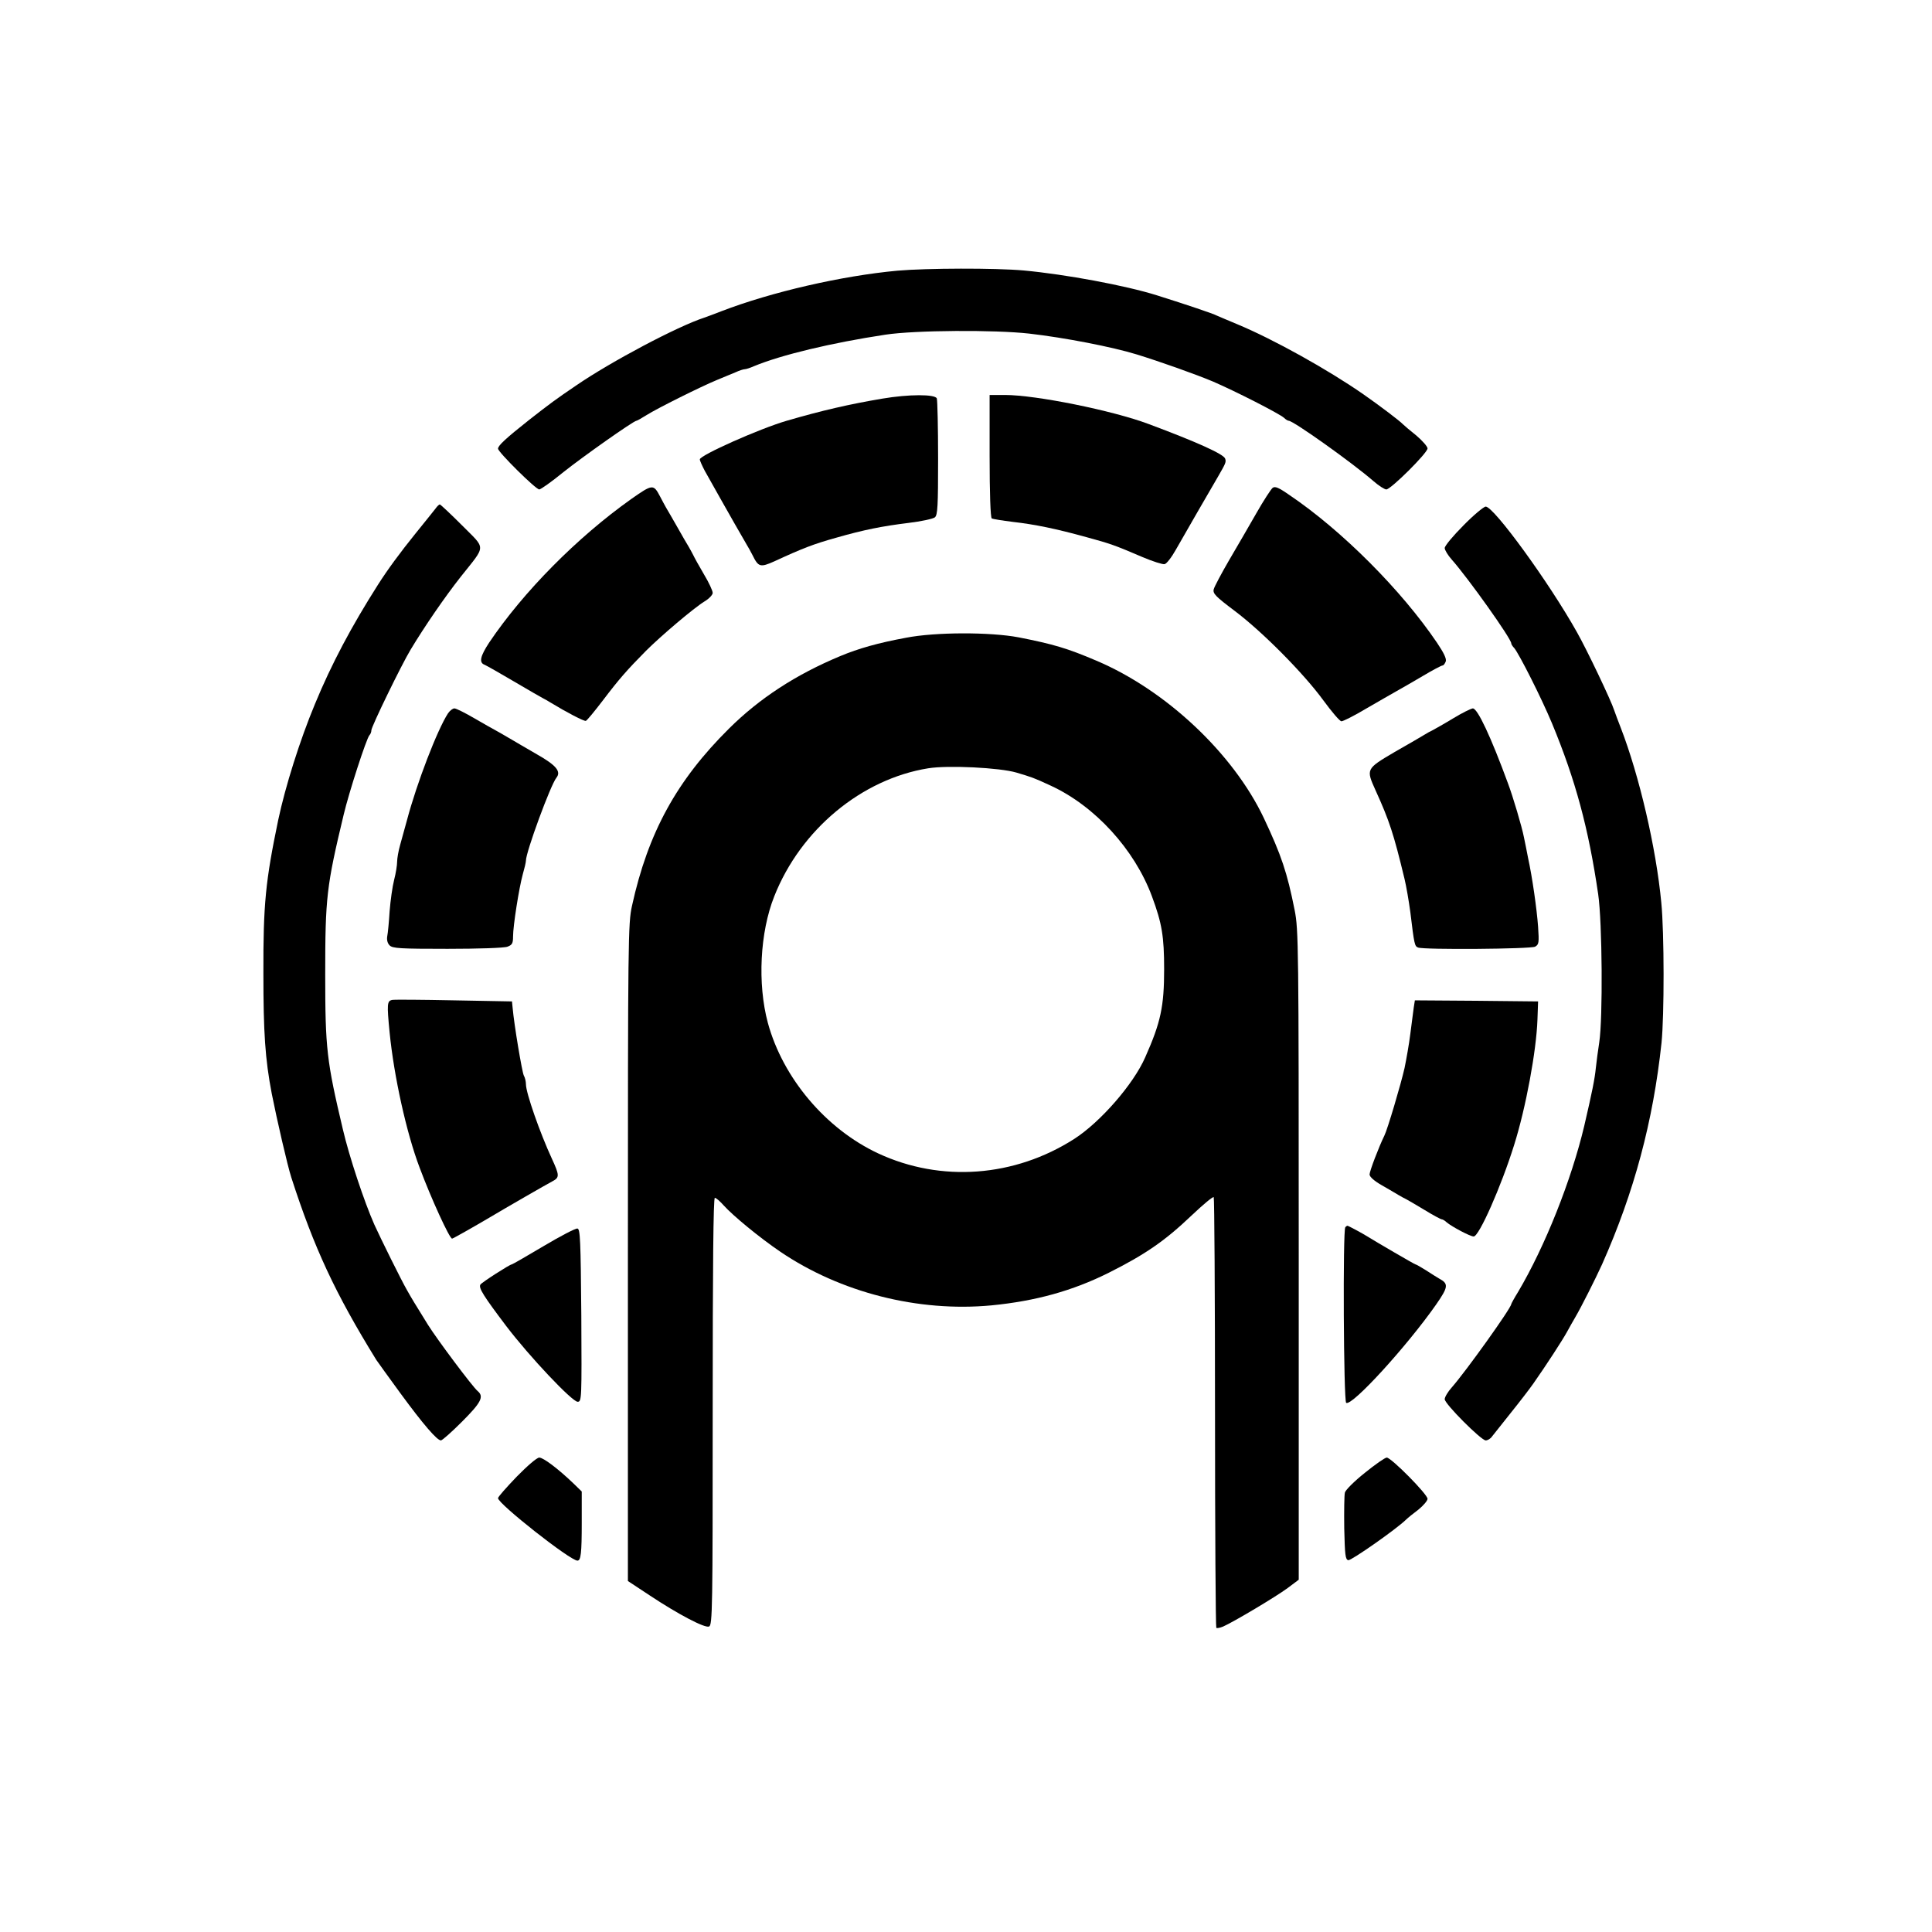 <?xml version="1.0" standalone="no"?>
<!DOCTYPE svg PUBLIC "-//W3C//DTD SVG 20010904//EN"
 "http://www.w3.org/TR/2001/REC-SVG-20010904/DTD/svg10.dtd">
<svg version="1.0" xmlns="http://www.w3.org/2000/svg"
 width="900pt" height="900pt" viewBox="0 0 900 900"
 preserveAspectRatio="xMidYMid meet">
<g transform="translate(0,900) scale(0.1,-0.1)"
fill="#000000" stroke="none">
<path d="M4180 7739 c-259 -24 -586 -99 -820 -189 -30 -12 -66 -25 -80 -30
-123 -40 -433 -204 -595 -315 -96 -65 -124 -86 -220 -161 -110 -87 -145 -120
-145 -134 0 -16 176 -190 192 -190 7 0 58 36 113 81 89 71 327 239 340 239 3
0 24 12 48 27 51 32 252 132 327 163 30 12 69 29 87 36 17 8 36 14 42 14 6 0
25 6 43 14 128 53 362 109 613 147 139 21 509 23 669 5 166 -19 387 -62 501
-97 107 -33 274 -92 357 -127 106 -46 304 -147 329 -168 8 -8 18 -14 22 -14
22 0 297 -196 396 -282 24 -21 51 -38 59 -38 21 0 192 170 192 191 0 9 -24 36
-52 60 -29 23 -57 47 -63 53 -14 15 -106 85 -185 140 -164 114 -417 255 -585
325 -44 18 -87 37 -97 41 -14 8 -138 50 -278 94 -146 46 -426 98 -621 116
-134 12 -451 11 -589 -1z"/>
<path d="M4110 7143 c-154 -26 -280 -55 -445 -103 -127 -37 -405 -161 -405
-180 0 -6 11 -30 23 -53 116 -207 189 -334 197 -347 5 -8 17 -29 26 -47 27
-55 36 -57 101 -28 132 61 184 81 288 110 129 37 215 54 337 69 59 7 114 19
123 26 13 11 15 52 15 275 0 145 -3 270 -6 279 -8 20 -130 20 -254 -1z"/>
<path d="M4610 6876 c0 -173 4 -287 10 -291 5 -3 49 -10 97 -16 105 -12 202
-32 343 -71 114 -31 131 -37 262 -93 47 -20 94 -35 103 -33 9 1 33 32 53 68
46 81 158 275 195 338 37 64 40 70 34 86 -8 21 -132 77 -357 161 -168 63 -525
135 -668 135 l-72 0 0 -284z"/>
<path d="M2940 6675 c-252 -179 -502 -432 -661 -668 -42 -64 -49 -94 -21 -104
9 -4 71 -39 137 -78 66 -39 127 -74 135 -78 8 -4 24 -13 35 -20 74 -45 156
-88 164 -85 5 1 41 45 80 96 75 99 113 142 200 230 68 68 223 200 274 231 20
12 37 30 37 39 0 10 -18 49 -41 87 -23 39 -45 79 -50 90 -6 11 -15 29 -22 40
-7 11 -30 51 -52 90 -22 38 -45 79 -52 90 -6 11 -19 34 -28 52 -31 59 -35 58
-135 -12z"/>
<path d="M5928 6727 c-8 -7 -42 -59 -75 -117 -33 -58 -90 -156 -127 -219 -36
-62 -69 -124 -72 -136 -5 -20 9 -34 98 -101 130 -98 322 -292 413 -417 39 -53
76 -97 84 -97 8 0 60 26 115 59 56 32 119 69 141 81 22 12 77 44 123 71 45 27
87 49 92 49 5 0 11 9 15 19 4 13 -10 41 -41 87 -165 244 -442 522 -686 687
-53 37 -69 43 -80 34z"/>
<path d="M2029 6631 c-8 -10 -50 -63 -94 -117 -71 -88 -130 -168 -175 -239
-122 -192 -215 -366 -293 -555 -70 -168 -138 -384 -171 -540 -59 -284 -70
-392 -69 -715 0 -275 8 -398 39 -560 24 -121 73 -334 91 -390 106 -328 204
-539 396 -850 7 -10 57 -80 112 -155 107 -146 171 -220 189 -220 6 0 50 39 98
87 89 89 104 117 73 143 -23 19 -187 238 -231 308 -68 110 -72 116 -98 162
-25 43 -123 241 -152 305 -47 106 -117 316 -147 445 -75 317 -82 375 -82 720
0 359 6 411 86 745 24 102 106 355 120 370 5 5 9 15 9 23 0 17 140 305 183
376 65 108 159 245 234 340 119 150 118 125 5 239 -53 53 -100 97 -103 97 -4
0 -13 -9 -20 -19z"/>
<path d="M6817 6552 c-48 -48 -87 -95 -87 -105 0 -9 15 -34 33 -54 77 -87 277
-368 277 -390 0 -4 6 -14 14 -22 23 -28 126 -231 176 -351 109 -263 170 -488
215 -796 19 -131 22 -577 5 -689 -6 -38 -13 -92 -16 -120 -5 -51 -17 -111 -54
-270 -60 -253 -183 -562 -308 -773 -18 -29 -32 -55 -32 -57 0 -18 -211 -313
-277 -388 -18 -20 -33 -45 -33 -55 0 -22 170 -192 191 -192 9 0 23 8 30 19 8
10 48 60 89 112 41 51 87 111 103 134 59 84 137 204 157 241 12 21 29 53 39
69 26 44 95 181 124 245 150 337 238 667 277 1032 13 127 13 512 -1 653 -24
255 -103 593 -189 815 -12 30 -25 66 -30 80 -14 45 -128 284 -174 365 -130
232 -387 585 -425 585 -9 0 -56 -39 -104 -88z"/>
<path d="M4220 6029 c-130 -24 -221 -50 -305 -85 -207 -86 -377 -197 -519
-338 -243 -241 -377 -484 -452 -826 -18 -81 -19 -154 -19 -1615 l0 -1530 100
-66 c134 -89 258 -154 278 -146 16 6 17 85 17 1002 0 676 3 995 10 995 6 0 24
-16 41 -35 43 -48 168 -151 264 -216 280 -190 642 -282 983 -250 206 20 379
68 547 152 169 85 260 147 386 267 53 50 99 89 103 85 3 -3 6 -455 6 -1003 0
-548 3 -999 6 -1003 3 -3 18 0 32 6 48 21 246 139 300 179 l52 39 0 1512 c0
1443 -1 1516 -19 1607 -35 176 -62 256 -144 430 -143 301 -456 595 -779 732
-136 58 -200 77 -363 109 -132 25 -387 25 -525 -2z m515 -628 c73 -22 78 -23
160 -61 206 -95 390 -297 471 -515 47 -126 57 -188 57 -340 0 -174 -16 -248
-88 -410 -55 -126 -209 -302 -330 -380 -279 -179 -622 -204 -914 -68 -244 114
-444 351 -514 608 -49 182 -37 422 30 590 123 311 407 546 717 596 93 15 333
3 411 -20z"/>
<path d="M2087 5677 c-50 -77 -145 -324 -191 -497 -10 -36 -24 -88 -32 -116
-8 -28 -14 -63 -14 -78 0 -16 -6 -54 -14 -85 -8 -31 -17 -96 -21 -146 -3 -49
-8 -102 -11 -116 -3 -17 1 -33 11 -43 14 -14 49 -16 270 -16 141 0 265 4 279
10 22 8 26 16 26 47 0 51 28 227 45 289 8 28 15 57 15 65 0 40 115 353 142
386 23 29 -1 58 -89 108 -48 28 -107 62 -132 77 -26 15 -53 31 -61 35 -8 4
-52 29 -97 55 -44 26 -88 48 -96 48 -8 0 -21 -10 -30 -23z"/>
<path d="M6770 5654 c-41 -25 -84 -49 -95 -55 -11 -5 -29 -15 -40 -22 -11 -7
-73 -43 -138 -80 -134 -79 -134 -79 -89 -179 64 -141 84 -201 135 -413 8 -33
20 -103 27 -155 18 -150 20 -158 36 -164 28 -11 524 -7 545 4 18 10 19 19 14
93 -6 83 -27 231 -47 322 -5 28 -14 70 -19 95 -9 47 -51 189 -74 250 -80 218
-142 350 -164 350 -9 -1 -50 -21 -91 -46z"/>
<path d="M1827 4342 c-24 -5 -25 -18 -12 -152 20 -202 78 -467 140 -630 53
-142 139 -330 151 -330 4 0 103 56 174 98 72 43 268 156 295 170 32 17 31 28
-4 104 -56 121 -121 307 -121 347 0 12 -4 31 -10 41 -8 16 -45 235 -52 315
l-3 30 -271 5 c-149 3 -278 4 -287 2z"/>
<path d="M6586 4308 c-2 -18 -10 -73 -16 -123 -6 -49 -19 -121 -27 -160 -16
-72 -80 -288 -94 -315 -26 -53 -69 -166 -69 -181 0 -11 21 -30 58 -51 31 -18
66 -38 77 -45 11 -7 27 -15 35 -19 8 -4 47 -27 87 -51 39 -24 75 -43 79 -43 4
0 15 -6 23 -14 25 -21 110 -66 126 -66 25 0 128 233 188 425 55 174 104 440
109 585 l3 85 -287 3 -287 2 -5 -32z"/>
<path d="M6267 3283 c-12 -11 -8 -811 4 -818 27 -17 284 265 419 458 57 82 59
97 14 121 -10 6 -38 23 -62 39 -24 15 -45 27 -48 27 -4 0 -184 105 -224 130
-22 14 -89 50 -93 50 -2 0 -7 -3 -10 -7z"/>
<path d="M2532 3195 c-79 -47 -145 -85 -148 -85 -9 0 -140 -84 -146 -94 -10
-15 15 -54 120 -193 108 -142 307 -353 333 -353 19 0 19 14 17 402 -3 349 -5
403 -18 405 -8 2 -79 -35 -158 -82z"/>
<path d="M2407 2121 c-48 -50 -87 -94 -87 -100 0 -26 336 -291 370 -291 16 0
20 34 20 177 l0 145 -38 37 c-73 70 -141 121 -160 121 -11 0 -56 -39 -105 -89z"/>
<path d="M6358 2139 c-49 -39 -90 -80 -93 -92 -3 -12 -4 -87 -3 -167 3 -124 5
-145 19 -148 14 -2 223 144 269 189 8 8 34 29 58 47 23 19 42 41 42 50 0 21
-169 192 -190 192 -8 0 -54 -32 -102 -71z"/>
</g>
</svg>

